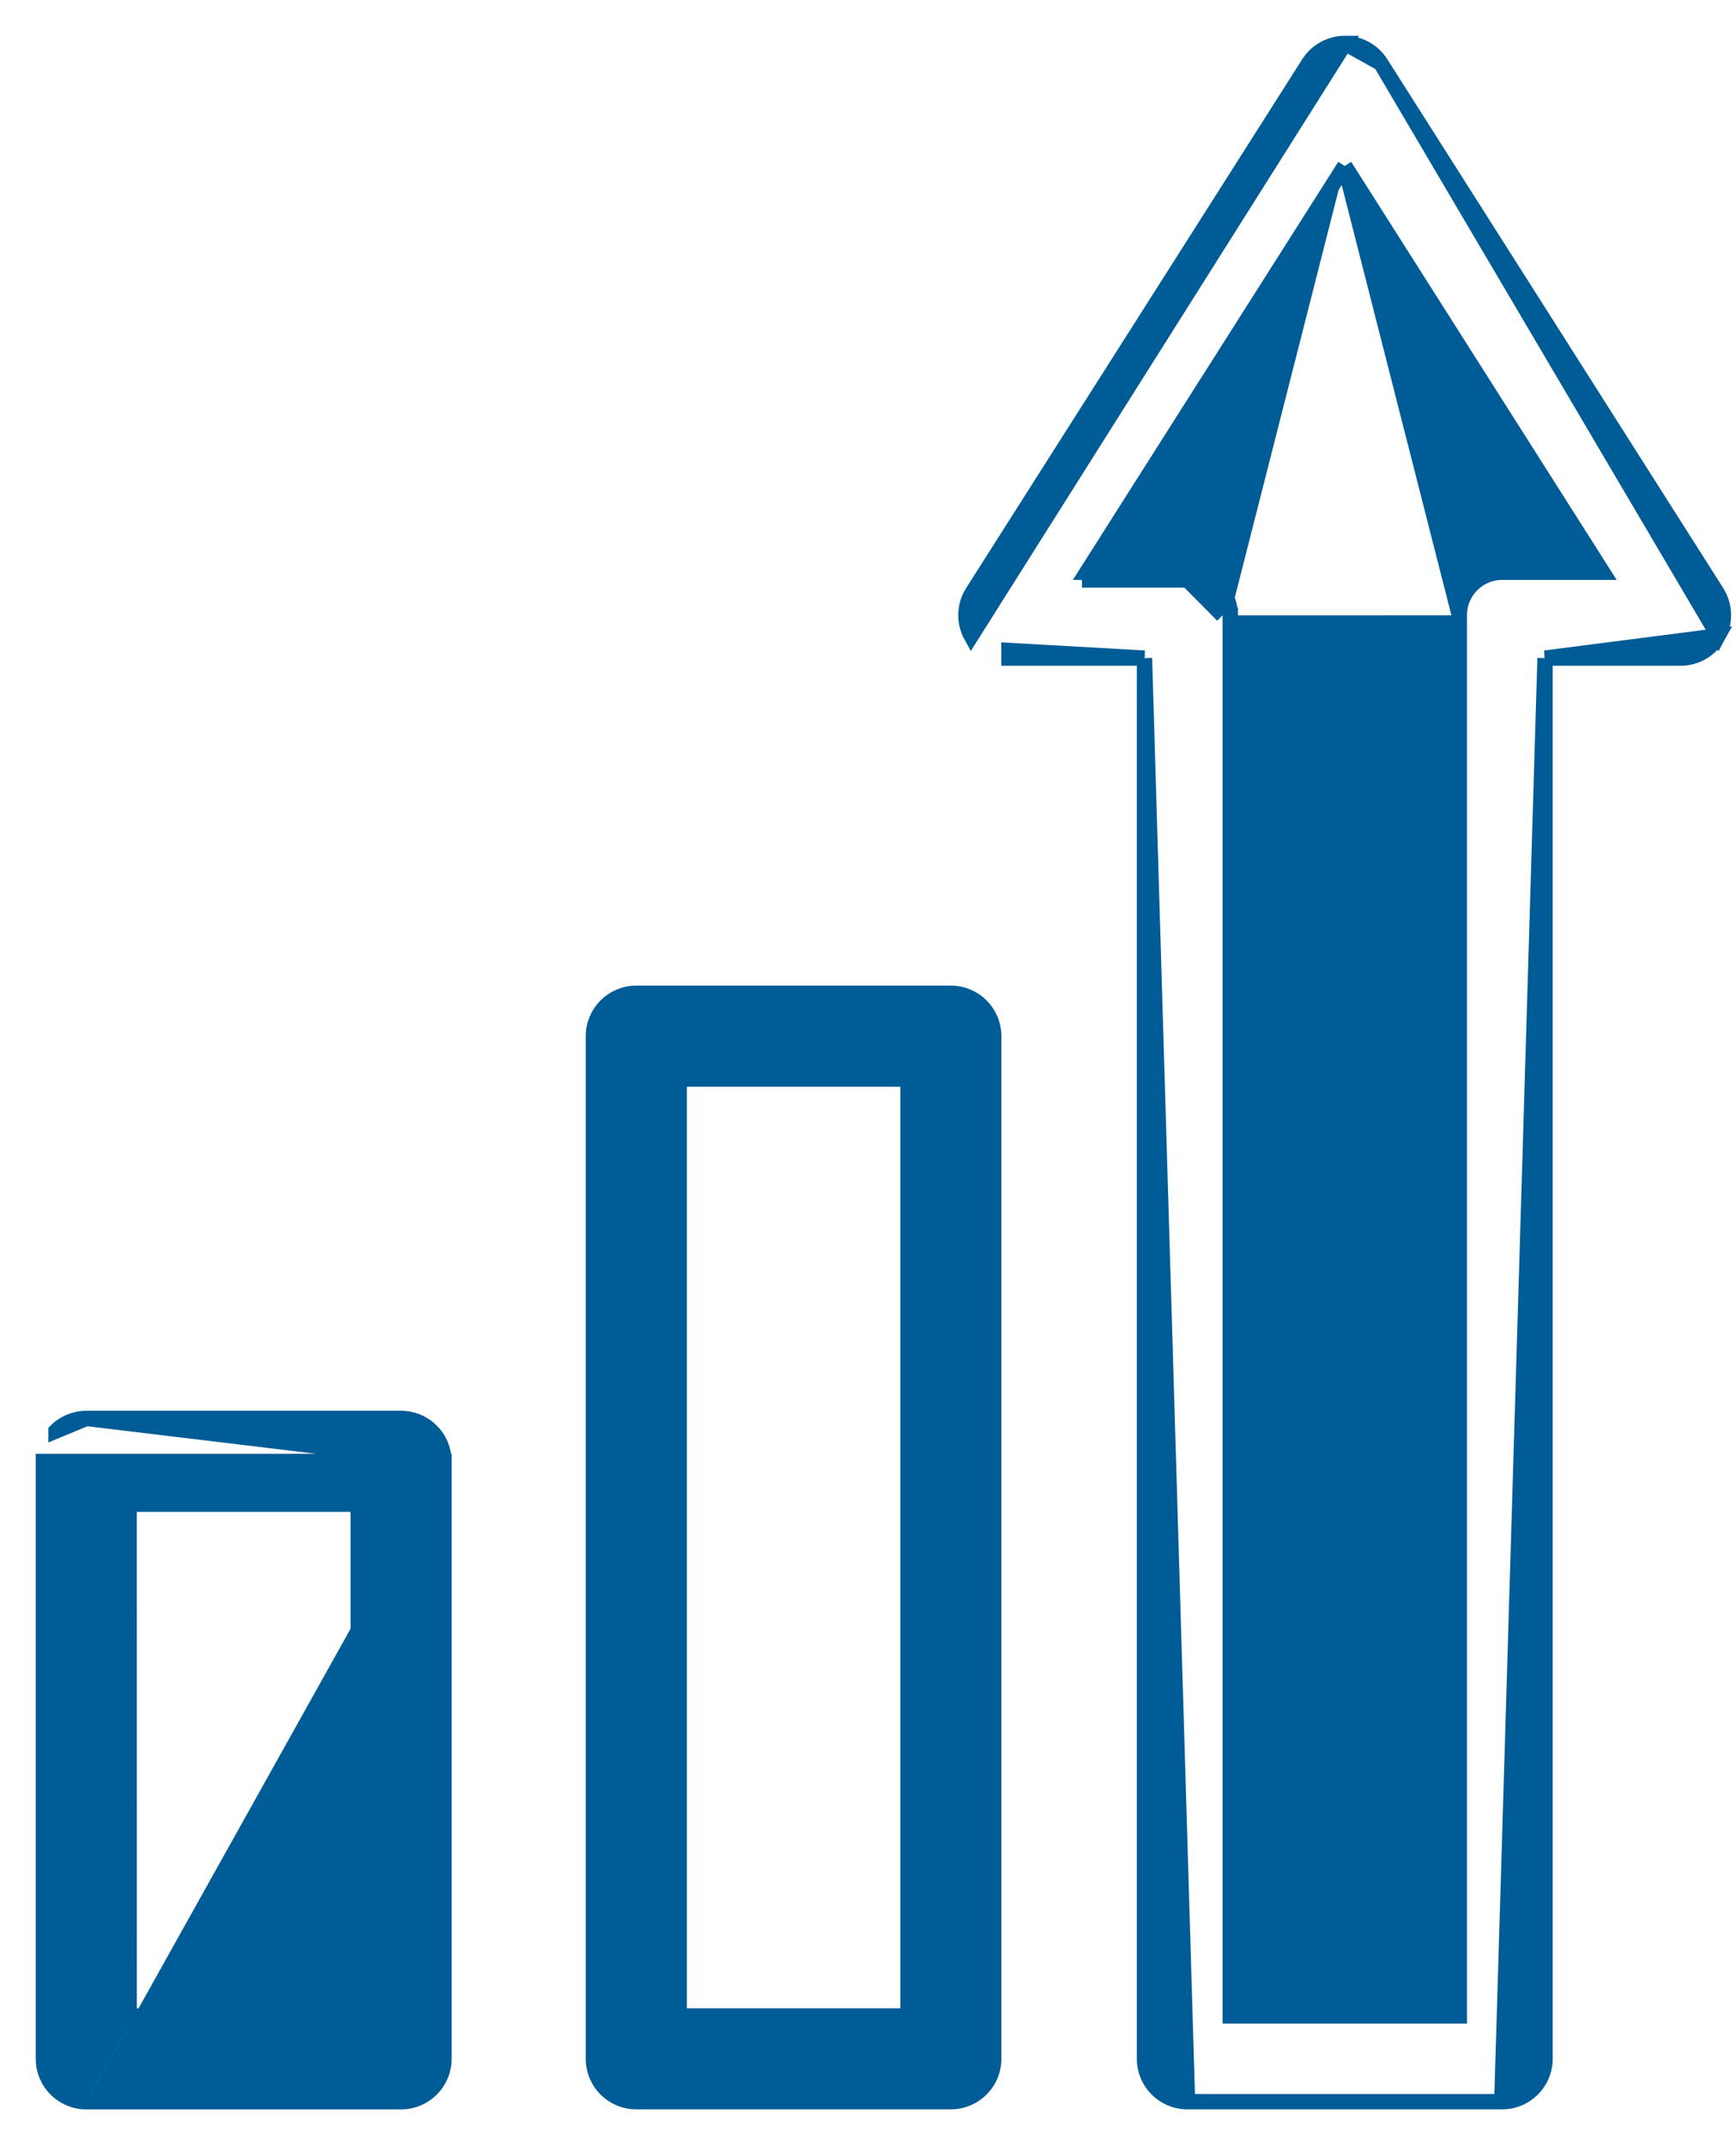 <svg width="34" height="42" viewBox="0 0 34 42" fill="none" xmlns="http://www.w3.org/2000/svg">
<path d="M26.344 0.85V0.85C26.628 0.853 26.892 1 27.044 1.24L26.344 0.85ZM26.344 0.85L26.343 0.85M26.344 0.85L26.343 0.85M26.343 0.85C26.054 0.85 25.786 0.997 25.631 1.241L19.048 11.595L19.048 11.595C18.884 11.854 18.873 12.182 19.022 12.451L26.343 0.85ZM22.415 12.885L19.76 12.885C19.76 12.885 19.76 12.885 19.76 12.885H19.76V12.735L22.415 12.885ZM22.415 12.885L22.415 40.312L22.415 40.313C22.417 40.776 22.794 41.151 23.258 41.149M22.415 12.885L23.258 41.149M30.26 12.885V40.312V40.313C30.258 40.776 29.881 41.151 29.418 41.149C29.417 41.149 29.417 41.149 29.417 41.149M30.26 12.885L29.418 40.999L29.417 41.149M30.26 12.885L32.916 12.885L32.916 12.885C33.222 12.885 33.504 12.717 33.651 12.449L30.26 12.885ZM29.417 41.149H23.258M29.417 41.149H23.258M23.258 41.149L23.258 41.149M23.258 41.149L23.258 41.149M26.337 3.249L31.39 11.204L29.418 11.204L29.417 11.204C28.953 11.206 28.579 11.584 28.581 12.047M26.337 3.249L28.581 12.047M26.337 3.249L21.285 11.204H23.258H23.258C23.722 11.206 24.097 11.584 24.095 12.048M26.337 3.249L28.581 12.047M28.581 12.047V12.047H28.73L28.581 12.047ZM28.581 12.047V39.47H24.095V12.048M24.095 12.048L23.945 12.047M24.095 12.048V12.047H23.945M23.945 12.047C23.946 11.666 23.639 11.356 23.258 11.354M23.945 12.047L23.258 11.354M23.258 11.354H21.19H23.258ZM1.693 27.771C1.469 27.771 1.254 27.86 1.096 28.017L1.096 28.018L1.693 27.771ZM1.693 27.771L7.858 27.772H7.858C8.322 27.773 8.696 28.151 8.695 28.614M1.693 27.771L8.695 28.614M8.695 28.614C8.695 28.614 8.695 28.614 8.695 28.615L8.545 28.614H8.695V28.614ZM8.695 28.614V40.313V40.314C8.693 40.775 8.319 41.148 7.858 41.15L7.858 41.15L1.693 41.15M8.695 28.614L1 28.614H0.85V28.614L0.85 40.313L0.85 40.314C0.852 40.777 1.229 41.151 1.692 41.15M1.693 41.15L1.692 41V41.15M1.693 41.15C1.693 41.15 1.693 41.15 1.692 41.15M1.693 41.15L1.692 41.15M18.625 40.999H12.46H18.625ZM18.625 40.999C19.004 40.998 19.311 40.691 19.312 40.312L18.625 40.999ZM33.623 11.594L27.044 1.24L33.651 12.449C33.798 12.18 33.787 11.852 33.623 11.594ZM12.46 19.447H12.46C11.997 19.448 11.623 19.823 11.622 20.285V20.285L11.622 40.312L11.622 40.313C11.624 40.775 11.998 41.148 12.46 41.149H12.46H18.625L18.626 41.149C19.087 41.147 19.46 40.774 19.462 40.313V40.312V20.285V20.285C19.461 19.823 19.088 19.449 18.626 19.447H18.625H12.46ZM13.303 21.128H17.783V39.47L13.303 39.47V21.128ZM2.529 29.451H7.015V39.47L2.53 39.471L2.529 29.451Z" fill="#005C97" stroke="#005C97" stroke-width="0.3"/>
</svg>
